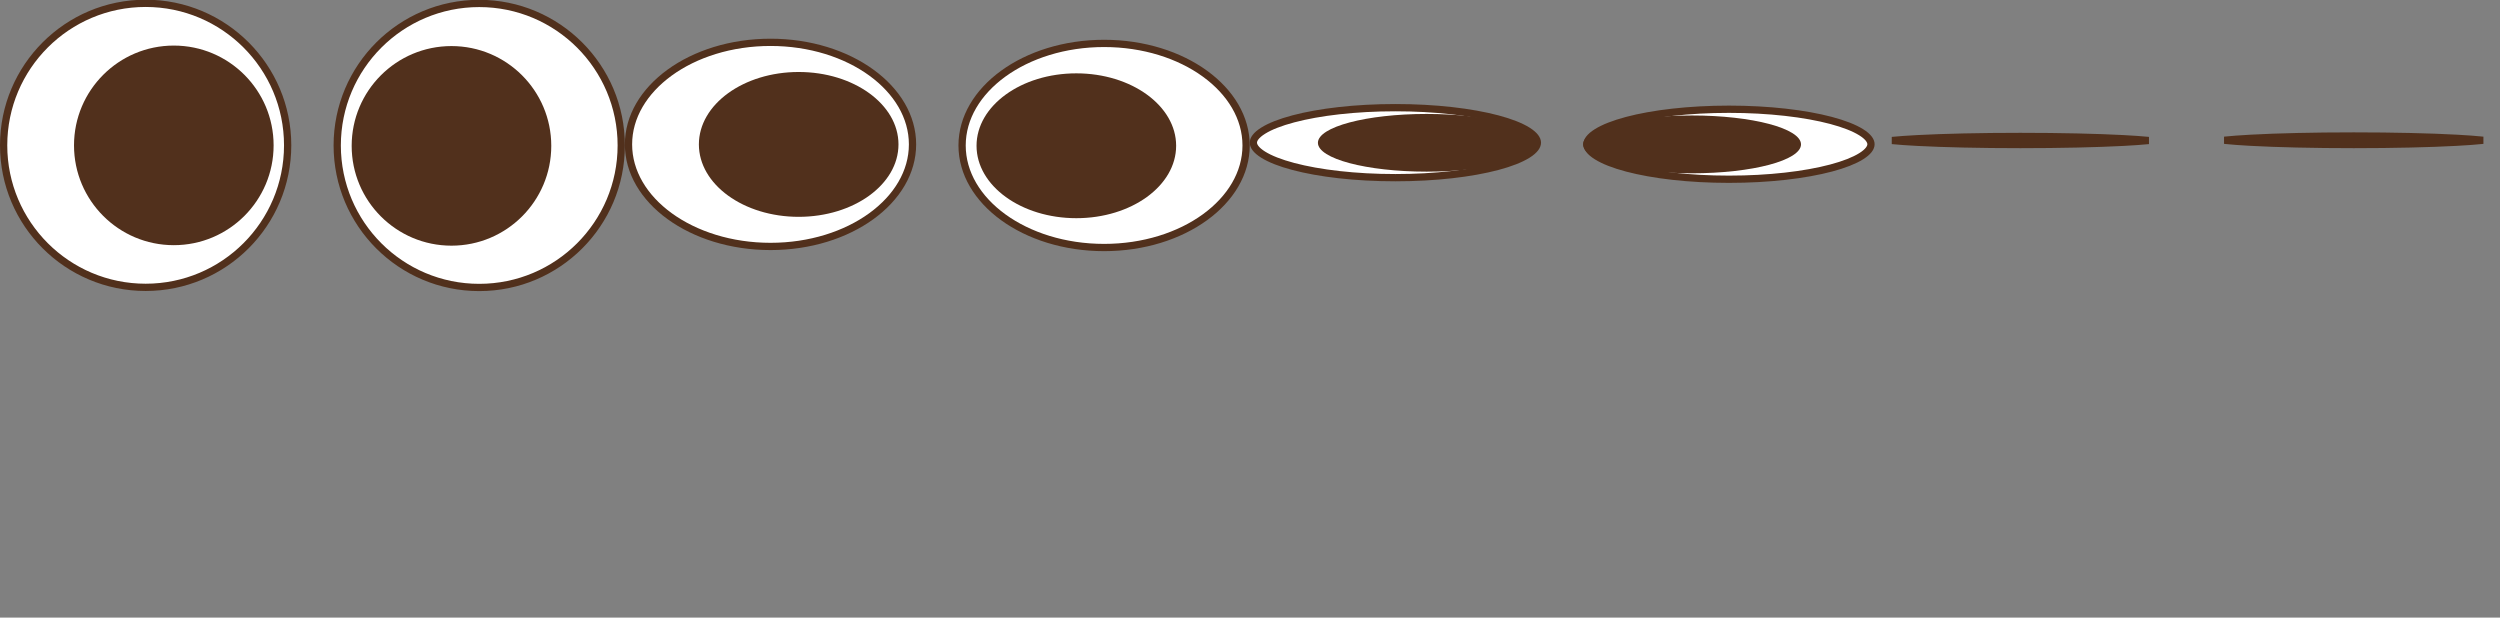 <svg width="2028" height="501" viewBox="0 0 2028 501" fill="none" xmlns="http://www.w3.org/2000/svg">
<rect x="0" y="0" width="2028" height="501" fill="#808080" stroke="none"/>
<g clip-path="url(#clip0_204_54)">
<path d="M233.343 117.898C233.343 54.276 181.767 2.7 118.145 2.7C54.523 2.7 2.948 54.276 2.948 117.898C2.948 181.52 54.523 233.096 118.145 233.096C181.767 233.096 233.343 181.52 233.343 117.898Z" fill="white" stroke="#51301C" stroke-width="5.892"/>
<ellipse rx="80.957" ry="80.957" transform="matrix(1 0 0 -1 140.996 117.926)" fill="#51301C"/>
<path d="M503.951 117.993C503.951 54.371 452.375 2.795 388.753 2.795C325.131 2.795 273.555 54.371 273.555 117.993C273.555 181.615 325.131 233.191 388.753 233.191C452.375 233.191 503.951 181.615 503.951 117.993Z" fill="white" stroke="#51301C" stroke-width="5.892"/>
<ellipse rx="80.957" ry="80.957" transform="matrix(1 0 0 -1 366.233 118.33)" fill="#51301C"/>
<path d="M740.236 117.127C740.236 94.63 727.675 74.003 706.848 58.889C686.024 43.777 657.109 34.34 625.038 34.34C592.967 34.34 564.052 43.777 543.228 58.889C522.401 74.003 509.84 94.63 509.84 117.127C509.84 139.623 522.401 160.251 543.228 175.364C564.052 190.476 592.967 199.913 625.038 199.913C657.109 199.913 686.024 190.476 706.848 175.364C727.675 160.251 740.236 139.623 740.236 117.127Z" fill="white" stroke="#51301C" stroke-width="5.892"/>
<ellipse rx="80.957" ry="58.748" transform="matrix(1 0 0 -1 647.89 117.146)" fill="#51301C"/>
<path d="M1010.84 118.001C1010.84 95.505 998.284 74.877 977.456 59.764C956.632 44.652 927.717 35.215 895.646 35.215C863.576 35.215 834.661 44.652 813.836 59.764C793.009 74.877 780.449 95.505 780.449 118.001C780.449 140.498 793.009 161.125 813.836 176.239C834.661 191.351 863.576 200.788 895.646 200.788C927.717 200.788 956.632 191.351 977.456 176.239C998.284 161.125 1010.84 140.498 1010.84 118.001Z" fill="white" stroke="#51301C" stroke-width="5.892"/>
<ellipse rx="80.957" ry="58.748" transform="matrix(1 0 0 -1 873.126 118.246)" fill="#51301C"/>
<path d="M1247.13 115.732C1247.13 113.004 1245 109.649 1239.23 106.028C1233.6 102.502 1225.27 99.218 1214.72 96.418C1193.65 90.828 1164.38 87.336 1131.93 87.336C1099.49 87.336 1070.22 90.828 1049.15 96.418C1038.59 99.218 1030.26 102.502 1024.64 106.028C1018.87 109.649 1016.73 113.004 1016.73 115.732C1016.73 118.46 1018.87 121.815 1024.64 125.436C1030.26 128.962 1038.59 132.246 1049.15 135.047C1070.22 140.636 1099.49 144.128 1131.93 144.128C1164.38 144.128 1193.65 140.636 1214.72 135.047C1225.27 132.246 1233.6 128.962 1239.23 125.436C1245 121.815 1247.13 118.46 1247.13 115.732Z" fill="white" stroke="#51301C" stroke-width="5.892"/>
<ellipse rx="88.218" ry="23.403" transform="matrix(1 0 0 -1 1157.31 115.836)" fill="#51301C"/>
<path d="M1517.74 117.009C1517.74 114.28 1515.61 110.925 1509.83 107.305C1504.21 103.778 1495.88 100.494 1485.33 97.694C1464.26 92.105 1434.99 88.613 1402.54 88.613C1370.1 88.613 1340.83 92.105 1319.76 97.694C1309.2 100.494 1300.87 103.778 1295.25 107.305C1289.47 110.925 1287.34 114.28 1287.34 117.009C1287.34 119.737 1289.47 123.092 1295.25 126.713C1300.87 130.239 1309.2 133.523 1319.76 136.323C1340.83 141.913 1370.1 145.405 1402.54 145.405C1434.99 145.405 1464.26 141.913 1485.33 136.323C1495.88 133.523 1504.21 130.239 1509.83 126.713C1515.61 123.092 1517.74 119.737 1517.74 117.009Z" fill="white" stroke="#51301C" stroke-width="5.892"/>
<ellipse rx="88.385" ry="23.447" transform="matrix(1 0 0 -1 1372.59 117.124)" fill="#51301C"/>
<path d="M1534.88 113.972C1540.33 114.508 1547.28 115 1555.47 115.432C1576.8 116.555 1606.31 117.251 1638.92 117.251C1671.54 117.251 1701.04 116.555 1722.37 115.432C1730.56 115 1737.51 114.508 1742.96 113.972C1737.51 113.435 1730.56 112.943 1722.37 112.512C1701.04 111.389 1671.54 110.693 1638.92 110.693C1606.31 110.693 1576.8 111.389 1555.47 112.512C1547.28 112.943 1540.33 113.435 1534.88 113.972Z" fill="white" stroke="#51301C" stroke-width="5.892"/>
<ellipse rx="81.05" ry="4.338" transform="matrix(1 0 0 -1 1661.61 113.972)" fill="#51301C"/>
<path d="M1804.44 113.783C1810.01 114.37 1817.27 114.909 1825.89 115.377C1847.22 116.533 1876.73 117.251 1909.34 117.251C1941.96 117.251 1971.46 116.533 1992.79 115.377C2001.42 114.909 2008.67 114.37 2014.24 113.783C2008.67 113.196 2001.42 112.658 1992.79 112.19C1971.46 111.033 1941.96 110.316 1909.34 110.316C1876.73 110.316 1847.22 111.033 1825.89 112.19C1817.27 112.658 1810.01 113.196 1804.44 113.783Z" fill="white" stroke="#51301C" stroke-width="5.892"/>
<ellipse rx="80.859" ry="4.338" transform="matrix(1 0 0 -1 1886.84 113.594)" fill="#51301C"/>
</g>
<defs>
<clipPath id="clip0_204_54">
<rect width="2027.58" height="501" fill="white"/>
</clipPath>
</defs>
</svg>
